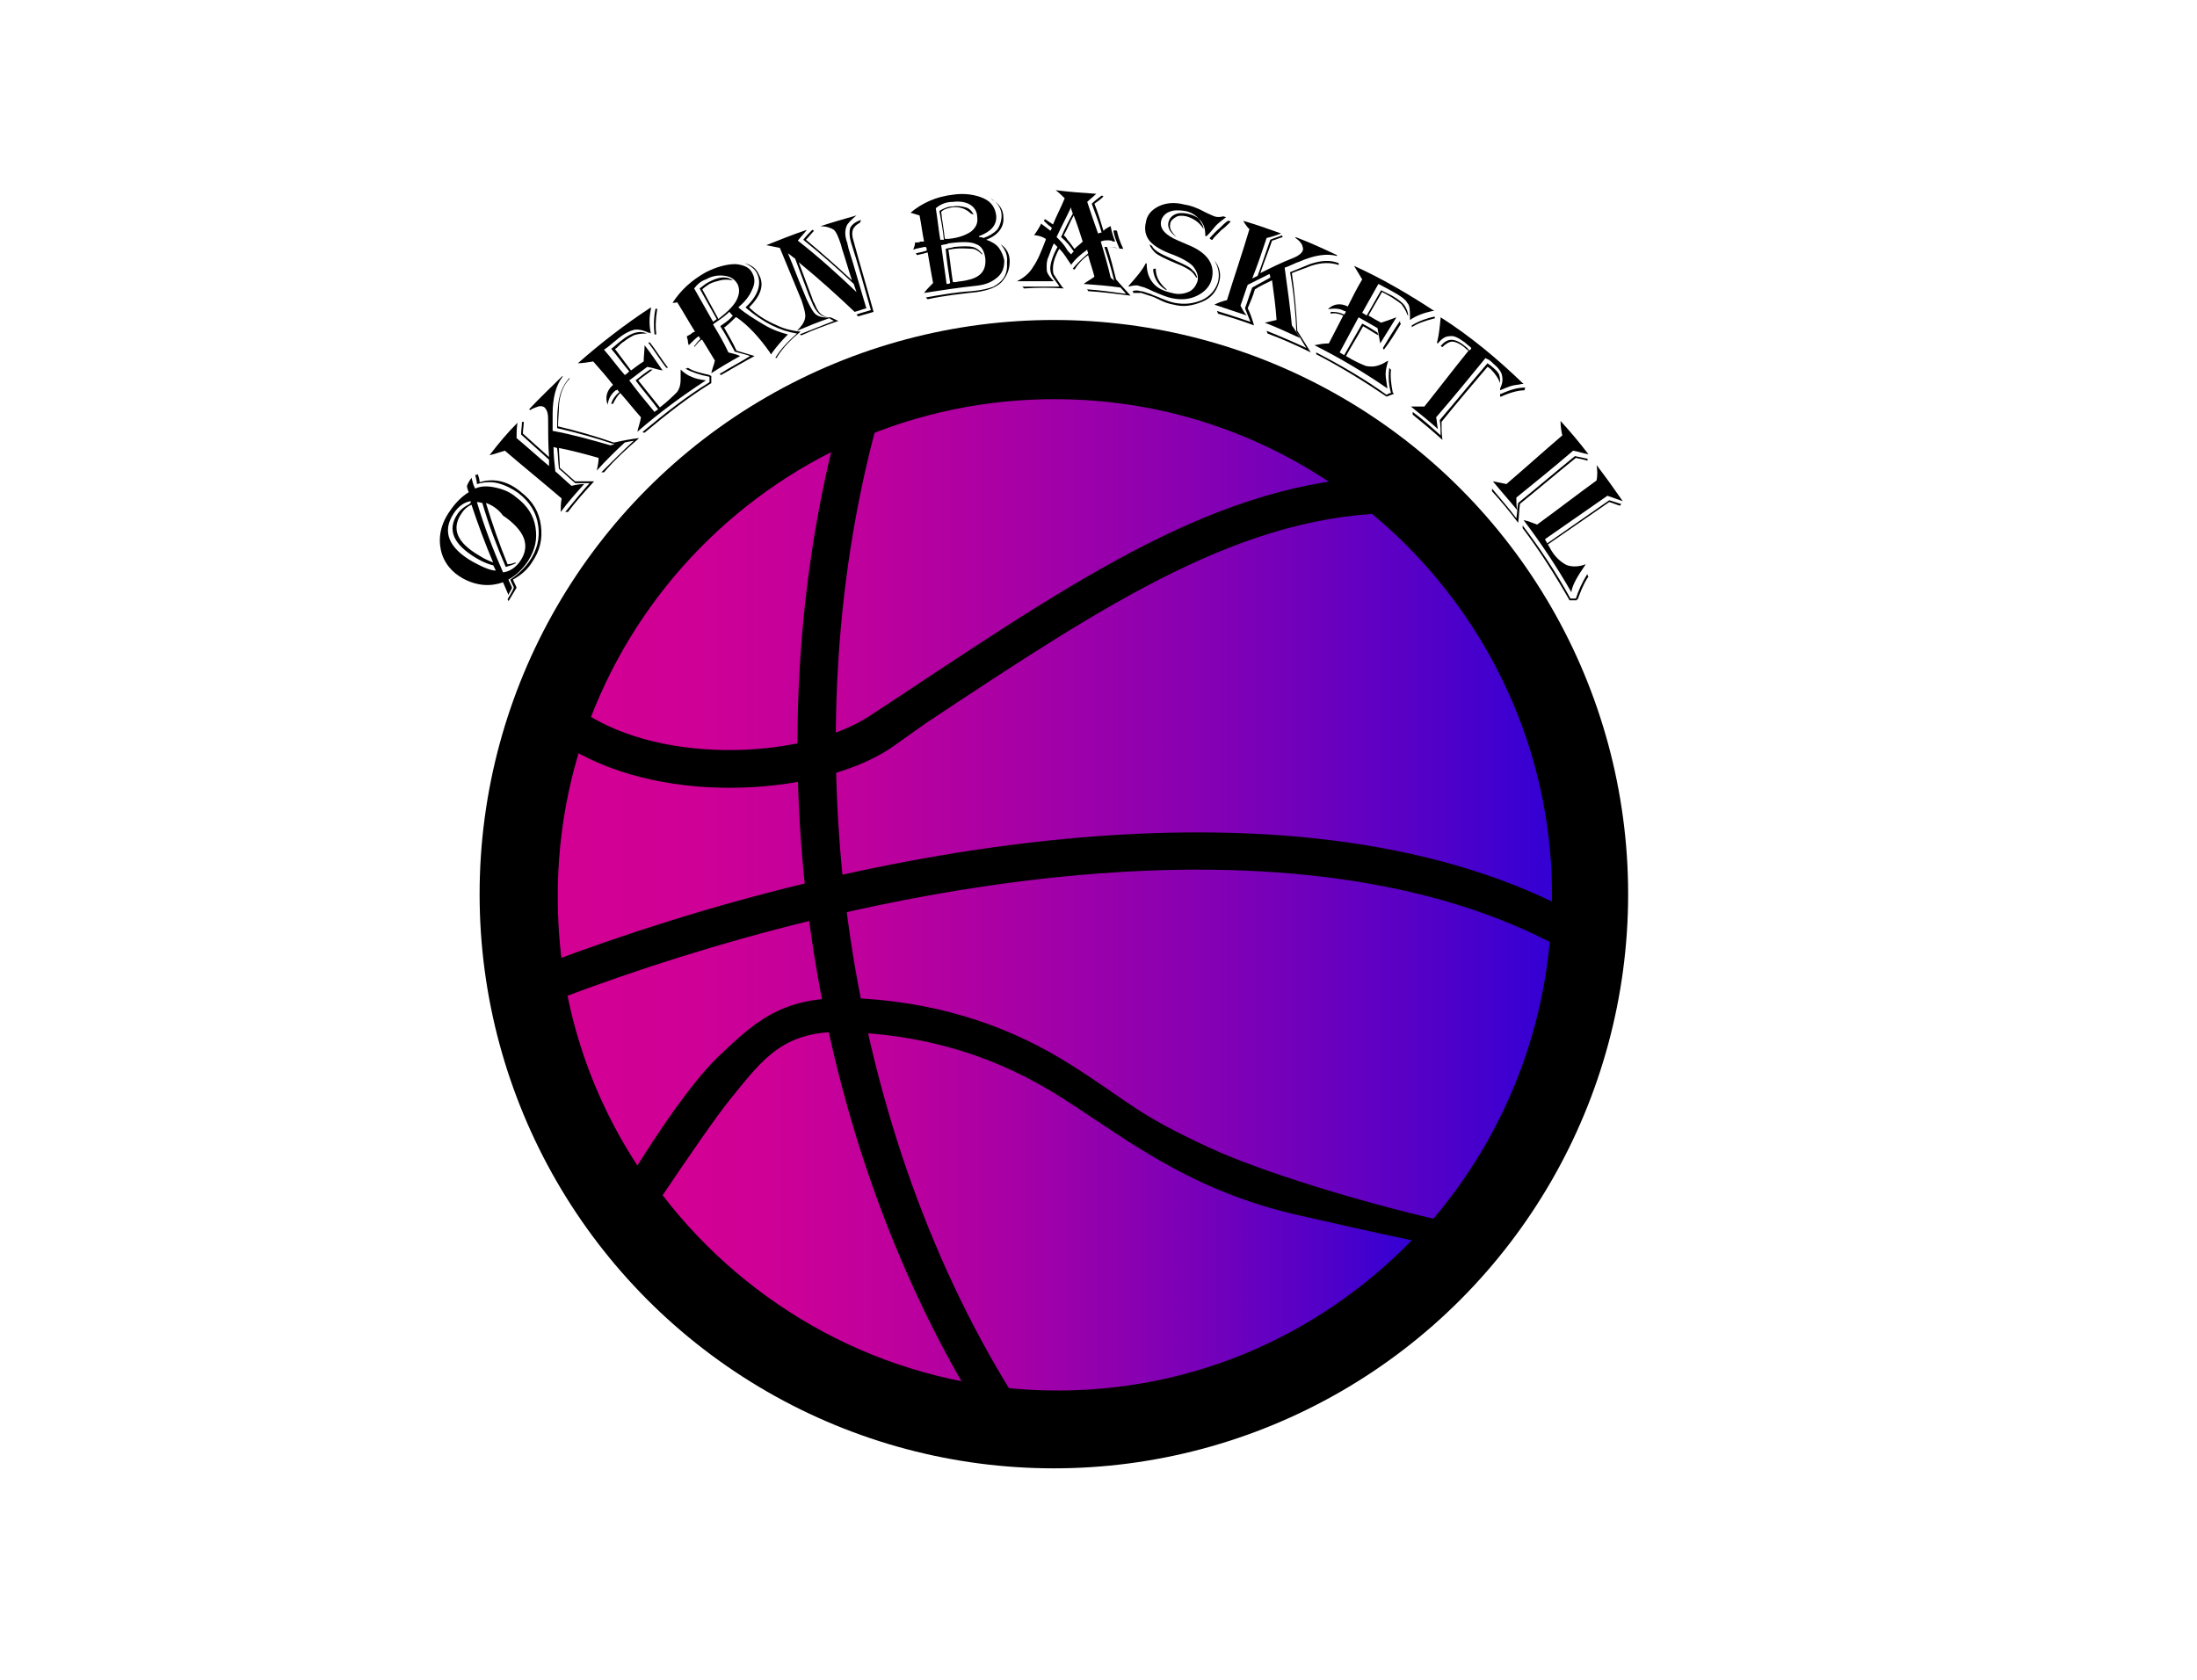 <?xml version="1.0" encoding="utf-8"?>
<!-- Generator: Adobe Illustrator 26.0.0, SVG Export Plug-In . SVG Version: 6.00 Build 0)  -->
<svg version="1.1" id="Layer_1" xmlns="http://www.w3.org/2000/svg" xmlns:xlink="http://www.w3.org/1999/xlink" x="0px" y="0px"
	 viewBox="0 0 243.7 186.4" style="enable-background:new 0 0 243.7 186.4;" xml:space="preserve">
<style type="text/css">
	.st0{fill:none;}
	.st1{fill:url(#SVGID_1_);}
	.st2{fill:url(#SVGID_00000141452340978159739220000012440672883176710308_);}
</style>
<g id="Layer_1_00000179603799997051487570000013127093541760978344_">
	<path class="st0" d="M93.5,44.4l-3.2,14.5c0,0-1.9,13.4-1.7,13.7c0.2,0.2-0.2,11.2-0.2,11.2"/>
</g>
<g id="Layer_2_00000008111287159504393980000005722690066093293722_">
	<g>
		<circle cx="116.9" cy="99.2" r="63.7"/>
		<g>
			
				<linearGradient id="SVGID_1_" gradientUnits="userSpaceOnUse" x1="172.216" y1="139.387" x2="61.877" y2="139.387" gradientTransform="matrix(1 0 0 -1 0 229.243)">
				<stop  offset="0" style="stop-color:#3300D4"/>
				<stop  offset="0.139" style="stop-color:#5700C6"/>
				<stop  offset="0.336" style="stop-color:#8300B4"/>
				<stop  offset="0.527" style="stop-color:#A600A6"/>
				<stop  offset="0.706" style="stop-color:#C0009C"/>
				<stop  offset="0.869" style="stop-color:#CF0096"/>
				<stop  offset="1" style="stop-color:#D40094"/>
			</linearGradient>
			<path class="st1" d="M79.6,117.3c4.6-4.4,7.6-7.1,16.4-6.5s16.3,3.2,22.9,7.4c6.6,4.2,7,5.3,15.2,9.1c5.8,2.7,16.7,6,24.9,7.9
				c0.2-0.2,0.3-0.4,0.5-0.6c8.4-10.2,13.2-23.4,12.6-37.8c-1.3-27.9-23.6-50.6-51.5-52.4c-32.7-2.1-59.8,24.4-58.7,56.9
				c0.3,10.3,3.5,19.9,8.8,28C72.9,125.8,76.6,120.2,79.6,117.3z"/>
		</g>
		<g>
			
				<linearGradient id="SVGID_00000070818232957626220480000009650383160986151102_" gradientUnits="userSpaceOnUse" x1="156.599" y1="94.858" x2="73.471" y2="94.858" gradientTransform="matrix(1 0 0 -1 0 229.243)">
				<stop  offset="0" style="stop-color:#3300D4"/>
				<stop  offset="0.139" style="stop-color:#5700C6"/>
				<stop  offset="0.336" style="stop-color:#8300B4"/>
				<stop  offset="0.527" style="stop-color:#A600A6"/>
				<stop  offset="0.706" style="stop-color:#C0009C"/>
				<stop  offset="0.869" style="stop-color:#CF0096"/>
				<stop  offset="1" style="stop-color:#D40094"/>
			</linearGradient>
			<path style="fill:url(#SVGID_00000070818232957626220480000009650383160986151102_);" d="M144.4,134.9
				c-13.2-2.9-20.3-9.3-27.9-13.9c-7.4-4.4-14.8-6.2-22.5-6.5c-7-0.3-9.3,2.9-12.8,7.2c-1.8,2.2-5,6.9-7.7,10.9
				c9.6,12.5,24.4,20.8,41.1,21.6c16.5,0.8,31.4-5.7,42-16.6C152.3,136.7,147.9,135.7,144.4,134.9z"/>
		</g>
	</g>
	<path d="M60.3,107l1.5,3.9c34.9-13.3,82.5-21.7,111.6-5.6l2-3.6C145.1,84.8,96,93.4,60.3,107z"/>
	<path d="M97.7,45.5l-4-1.1c-5.2,18.1-6.6,38.2-3.9,58.1c2.7,19.9,9.3,38.8,19.1,54.5l3.5-2.2C93.2,124,87.5,81.1,97.7,45.5z"/>
	<path d="M80.9,87.4c-6.6,0-13.4-1.5-18.5-4.9l2.3-3.5c9,6,24.7,5.1,31.8,0.4l3.8-2.5c21.1-14,36.4-24.1,55.1-24.1l0,4.1
		c-17.4,0-32.3,9.8-52.8,23.4L98.8,83C94.6,85.8,87.8,87.4,80.9,87.4z"/>
	<g>
		<g>
			<path d="M52.3,53c0.1,0.4,0.2,0.8,0.4,1.2c0.7-0.3,1.4-0.3,2.3-0.1c0.9,0.2,1.6,0.5,2.3,1.1c1.2,0.9,1.9,2,2.1,3.3
				c0.2,1.3,0,2.4-0.8,3.7c-0.6,0.9-1.3,1.6-2.2,2.1c0.1,0.3,0.3,0.6,0.4,0.9c-0.1,0.3-0.3,0.5-0.4,0.8c-0.2-0.5-0.4-0.9-0.6-1.4
				c-1.4,0.5-2.9,0.4-4.4-0.4c-1.3-0.7-2.2-1.8-2.5-3.2c-0.3-1.4,0-2.9,1-4.3c0.6-0.9,1.3-1.6,2.1-2.1c-0.1-0.2-0.2-0.5-0.2-0.7
				C51.9,53.6,52.1,53.3,52.3,53z M52.7,52.7c0.1,0,0.2,0,0.3-0.1c0.1,0.3,0.2,0.6,0.2,0.9c1.6-0.5,3.2-0.1,4.6,1.1
				c1.3,1,2,2.2,2.2,3.7s-0.1,2.8-1,4.1c-0.5,0.8-1.2,1.4-2.1,1.9c0.1,0.3,0.3,0.6,0.4,0.9c-0.3,0.5-0.6,1-0.9,1.5
				c0-0.1-0.1-0.2-0.1-0.2c0.2-0.4,0.5-0.8,0.7-1.3c-0.1-0.3-0.3-0.6-0.4-0.9c0.9-0.6,1.6-1.3,2.1-2c0.9-1.3,1.2-2.6,1-4
				s-0.9-2.6-2.2-3.6c-0.7-0.5-1.5-0.9-2.3-1.1c-0.8-0.2-1.6-0.1-2.3,0.1C52.9,53.4,52.8,53,52.7,52.7z M52.2,55.6
				c-0.7,0.1-1.4,0.6-1.9,1.4c-1.3,2-0.5,3.8,2.1,5.3c1.1,0.6,2,1,2.6,1c-0.1-0.2-0.2-0.4-0.3-0.6c0,0-0.1,0-0.1,0
				c-0.7-0.2-1.3-0.5-1.8-0.8c-2.5-1.5-3.2-3.1-2.1-4.8c0.3-0.5,0.8-0.9,1.4-1.2C52.3,55.7,52.2,55.6,52.2,55.6z M53.9,55.8
				c0.7,2.3,1.5,4.6,2.4,6.8c0.3,0,0.6-0.1,0.9-0.2c0,0,0,0.1,0,0.1c-0.4,0.2-0.8,0.3-1.1,0.4c-1-2.3-1.9-4.7-2.6-7.1
				c-0.1,0-0.3-0.1-0.6-0.1c0.8,2.7,1.8,5.3,2.9,7.8c0.8-0.1,1.5-0.6,2-1.4c0.5-0.8,0.6-1.6,0.3-2.4c-0.3-0.8-1.1-1.7-2.3-2.5
				C55.2,56.4,54.5,56,53.9,55.8z M52.3,56c-0.5,0.2-0.9,0.6-1.2,1.1c-1,1.6-0.4,3.1,2,4.5c0.6,0.4,1.1,0.6,1.6,0.8
				C53.8,60.3,53,58.1,52.3,56z"/>
			<path d="M54.3,50.5c1-1.3,2-2.5,3.1-3.6c-0.1,0.6-0.1,1.2-0.1,1.7c1.2,1,2.4,2.1,3.6,3.1c0-0.2,0-0.5,0-0.7
				c-1-0.9-2.1-1.9-3.1-2.8c0-0.5,0.1-0.9,0.1-1.4c0.1,0,0.1,0,0.2,0c0,0.4-0.1,0.9-0.1,1.3c1,0.9,1.9,1.7,2.9,2.6
				c-0.1-1.4-0.1-2.8-0.1-4.2c0-0.6-0.1-1-0.4-1.3c-0.1-0.1-0.4-0.2-0.7-0.1c-0.3,0.1-0.6,0.2-0.9,0.4c0,0,0,0-0.1-0.1
				c1.2-1.3,2.5-2.5,3.7-3.7c0,0,0,0,0,0.1c-0.7,0.9-1.1,2.3-1.1,4.1c0,0.6,0,1.3,0,1.9c2.2,0.4,4.3,1,6.4,1.6
				c0.5-0.1,1.1-0.3,1.7-0.4c-1.1,1-2.2,2.1-3.2,3.2c0.1-0.5,0.2-0.9,0.2-1.4c-1.4-0.4-2.9-0.8-4.4-1.1c0,0.7,0.1,1.5,0.1,2.2
				c0.6,0.5,1.1,1,1.7,1.5c0.7,0,1.4,0,2.1,0c-1,1.1-2,2.2-2.9,3.4c-0.1,0-0.2,0-0.3,0c0.9-1.1,1.8-2.2,2.7-3.2c-0.5,0-1.1,0-1.6,0
				c-0.6-0.5-1.2-1.1-1.8-1.6c-0.1-0.8-0.1-1.6-0.2-2.3c-0.1,0-0.3-0.1-0.4-0.1c0,0.9,0.1,1.8,0.2,2.7c0.6,0.5,1.2,1.1,1.8,1.6
				c0.4-0.1,0.9-0.2,1.4-0.2c-0.9,1-1.8,2-2.6,3.1c0-0.5,0-1,0.1-1.5c-2.1-1.8-4.2-3.5-6.3-5.3C55.3,50.2,54.8,50.4,54.3,50.5z
				 M63.2,42c-0.7,0.7-1.1,1.7-1.2,3c0,0.8-0.1,1.5-0.1,2.3c2.1,0.5,4.2,1.1,6.2,1.8c0.9-0.2,1.9-0.4,2.8-0.5
				c-1.4,1.2-2.7,2.4-3.9,3.8c-0.1,0-0.2,0-0.3,0c1.2-1.2,2.4-2.4,3.6-3.5c-0.7,0.1-1.4,0.3-2.1,0.4c-2.1-0.7-4.2-1.3-6.4-1.8
				c0-0.8,0-1.6,0.1-2.4c0.1-1.3,0.5-2.3,1.2-3.1C63.1,41.9,63.2,42,63.2,42z"/>
			<path d="M72.2,34.1c0,0.1,0,0.1,0,0.2c-0.2,0.9-0.2,1.8,0,2.7c-0.1-0.1-0.2-0.1-0.3-0.1c-0.6-0.3-1.2-0.4-1.6-0.3
				c-0.4,0.1-1.1,0.4-1.9,1.1c-0.4,0.3-0.8,0.7-1.4,1.1c0.8,0.9,1.5,1.9,2.3,2.8c0.2-0.1,0.3-0.2,0.5-0.4c-0.7-0.8-1.3-1.7-2-2.5
				c0.4-0.3,0.7-0.6,1.1-0.9c0.6-0.5,1.2-0.8,1.6-0.9c0.4-0.1,0.8-0.1,1.3,0.1c-0.1,0-0.2,0-0.2,0c-0.6,0-1,0.1-1.3,0.2
				c-0.2,0.1-0.6,0.3-1.1,0.7c-0.2,0.1-0.4,0.3-0.8,0.7c0,0-0.1,0.1-0.2,0.1c0.6,0.8,1.2,1.6,1.8,2.4c0.4-0.3,0.9-0.7,1.4-1
				c0-0.6,0.1-1.2,0.1-1.8c0.7,0.9,1.3,1.8,2,2.8c-0.6-0.1-1.1-0.3-1.7-0.4c-0.7,0.5-1.3,1-2,1.5c0.9,1.2,1.8,2.3,2.8,3.5
				c0.1-0.1,0.3-0.2,0.4-0.3c-0.8-1.1-1.7-2.1-2.5-3.2c0.5-0.4,1-0.8,1.6-1.2c0.1,0,0.2,0,0.3,0c-0.5,0.4-1.1,0.8-1.6,1.2
				c0.8,1,1.6,2,2.4,3c0.9-0.7,1.5-1.3,1.9-1.7c0.3-0.4,0.4-0.9,0.4-1.4c0-0.3,0-0.6,0-0.9c0,0,0-0.1,0-0.2c0.4,0.4,0.9,0.7,1.2,0.8
				c0.4,0.2,0.9,0.3,1.6,0.4c-2.6,1.7-5.2,3.6-7.6,5.7c0.1-0.5,0.3-1,0.4-1.6c-0.8-0.9-1.5-1.8-2.3-2.7c-0.4,0.4-0.6,0.8-0.8,1.2
				c-0.1,0-0.1,0-0.2,0c0.1-0.4,0.4-0.9,0.9-1.3c-0.1-0.1-0.2-0.2-0.2-0.3c-0.1,0.1-0.1,0.1-0.2,0.1c-0.5,0.4-0.8,0.9-0.9,1.6
				c-0.3-0.8-0.1-1.6,0.6-2.2c-0.7-0.9-1.4-1.7-2.2-2.6c-0.6,0.1-1.2,0.2-1.7,0.2C66.6,38.1,69.3,36,72.2,34.1z M78.9,41.7
				c0,0.3,0,0.6,0,0.8c-2.6,1.6-5,3.5-7.4,5.5c-0.1,0-0.2,0-0.2-0.1c2.4-2,4.8-3.9,7.4-5.5c0-0.2,0-0.4,0-0.6
				c-1.1-0.2-1.9-0.5-2.7-0.9c0.1,0,0.2,0,0.3-0.1c0.6,0.4,1.5,0.6,2.4,0.8C78.8,41.7,78.9,41.7,78.9,41.7z M72.1,38
				c0.7,0.9,1.3,1.9,2,2.8c-0.1,0-0.2,0-0.2,0c-0.7-0.9-1.3-1.9-2-2.8C71.9,38,72,38,72.1,38z M72.9,34.3
				C72.9,34.3,72.9,34.3,72.9,34.3c-0.2,1.2-0.2,2.1-0.1,2.8c-0.1,0-0.1,0-0.2,0c-0.1-0.9-0.1-1.8,0.1-2.8
				C72.8,34.2,72.8,34.2,72.9,34.3z"/>
			<path d="M74.6,33.6c0.9-1.4,2.1-2.5,3.7-3.4c1.2-0.6,2.3-0.9,3.3-0.9c1,0.1,1.6,0.4,1.9,1.1c0.3,0.6,0.2,1.2-0.1,1.8
				c-0.3,0.7-0.8,1.3-1.5,1.9c0.8,0.7,1.8,1.3,2.8,1.9c1,0.6,1.9,0.9,2.7,1.1c0,0-0.1,0.1-0.1,0.1c-0.6,0.6-1.2,1.3-1.7,2
				c0,0,0,0.1-0.1,0.1c0-0.1-0.1-0.1-0.1-0.2c-1.2-1.7-2.4-3-3.7-3.9c0,0,0,0-0.1,0c-0.3,0.3-0.7,0.7-1.2,1.1c0,0,0,0-0.1,0
				c0.5,0.9,1,1.7,1.4,2.6c0.7,0.2,1.3,0.4,2,0.6c-1.3,0.7-2.5,1.4-3.7,2.1c-0.1,0-0.1-0.1-0.2-0.1c1.1-0.7,2.3-1.3,3.4-2
				c-0.5-0.2-1.1-0.3-1.7-0.5c-0.5-0.9-1-1.9-1.6-2.8c0,0,0.1-0.1,0.1-0.1c0.6-0.4,1-0.7,1.3-1.1c-0.1,0-0.1-0.1-0.1-0.1
				c-0.1,0-0.1-0.1-0.2-0.2c0,0,0,0-0.1-0.1c-0.3,0.3-0.8,0.7-1.7,1.3c0,0,0,0-0.1,0.1c0.6,1,1.2,2,1.7,3.1c0.4,0.1,0.9,0.2,1.3,0.4
				c-1.1,0.6-2.1,1.2-3.2,1.9c0.1-0.5,0.3-0.9,0.4-1.4c-0.5-0.8-0.9-1.5-1.4-2.3c0,0,0,0-0.1,0c-0.3,0.2-0.5,0.5-0.7,0.7
				c0,0,0,0,0,0.1c0,0-0.1-0.1-0.1-0.1c0.2-0.2,0.3-0.4,0.4-0.5c0.1-0.1,0.2-0.2,0.3-0.3c0,0,0,0,0,0c-0.1-0.1-0.1-0.2-0.2-0.3
				c-0.3,0.2-0.6,0.5-1,0.9c0,0,0,0-0.1,0.1c0-0.1-0.1-0.2-0.1-0.5c0,0,0-0.1-0.1-0.4c0,0,0,0,0-0.1c0.2-0.1,0.4-0.2,0.5-0.3
				c0.1-0.1,0.3-0.2,0.4-0.2c-0.7-1.1-1.3-2.2-2-3.3C75.3,33.5,75,33.6,74.6,33.6C74.7,33.6,74.6,33.6,74.6,33.6z M77,32
				c0.7,1.2,1.4,2.5,2.1,3.7c0.1-0.1,0.3-0.2,0.4-0.3c-0.6-1.1-1.3-2.3-1.9-3.4c0.3-0.2,0.6-0.5,1-0.7c1.1-0.6,2-0.7,2.7-0.2
				c-0.6-0.1-1-0.1-1.4,0c-0.4,0.1-0.8,0.2-1.2,0.4c-0.3,0.2-0.6,0.4-0.8,0.6c0.6,1.1,1.2,2.2,1.8,3.3c0,0,0,0,0.1-0.1
				c0.9-0.7,1.6-1.4,1.9-2c0.3-0.6,0.4-1.2,0.1-1.8c-0.3-0.5-0.7-0.8-1.4-0.9c-0.7-0.1-1.4,0-2.1,0.4C77.7,31.2,77.3,31.6,77,32z
				 M83.1,34.1c0.8,0.8,1.9,1.5,3.1,2c0.8,0.4,1.7,0.6,2.6,0.7c-1,0.8-1.9,1.7-2.6,2.8c0,0,0,0,0,0.1c-0.1,0-0.1,0-0.2,0
				c0.6-1,1.5-1.9,2.4-2.7c-1.9-0.3-3.7-1.2-5.6-2.8c0,0-0.1-0.1-0.1-0.1c1.4-1.3,1.8-2.6,1.3-3.7c-0.2-0.5-0.7-0.9-1.4-1.2
				c0.8,0.2,1.3,0.6,1.6,1.3C84.8,31.6,84.4,32.8,83.1,34.1z"/>
			<path d="M95,23.9c-0.6,0.5-1,0.9-1.1,1.2c-0.2,0.5-0.2,1.1,0.1,1.9c0,0.2,0.1,0.3,0.1,0.5c0.7,2.2,1.3,4.4,2,6.7
				c-0.4,0.1-0.9,0.3-1.3,0.4c-2-1.9-4-3.7-6.2-5.5c0.5,1.3,1,2.7,1.5,4c0,0.1,0.1,0.2,0.1,0.3c0.2,0.3,0.3,0.7,0.5,1
				c0.3,0.5,0.7,0.7,1.1,0.8c0,0,0.1,0,0.1,0c-0.8,0-1.4-0.5-1.9-1.8c-0.1-0.2-0.2-0.5-0.3-0.7c-0.5-1.3-1-2.7-1.5-4
				c-0.3-0.2-0.5-0.4-0.8-0.6c0.6,1.4,1.1,2.8,1.7,4.2c0.5,1.3,1,2.2,1.3,2.5c0.3,0.3,0.9,0.5,1.7,0.4c0.3,0.1,0.6,0.3,0.9,0.4
				c-1.4,0.5-2.8,1-4.1,1.6c-0.1,0-0.1-0.1-0.2-0.1c1.3-0.5,2.5-1,3.8-1.5c-0.2-0.1-0.4-0.2-0.5-0.3c-1.2,0.4-2.4,0.9-3.6,1.4
				c0.5-0.5,0.8-0.9,0.9-1.4c0.1-0.4-0.1-1.1-0.4-2c-0.8-1.9-1.6-3.9-2.4-5.8c-0.5-0.1-1-0.2-1.5-0.3c1.5-0.6,3-1.2,4.5-1.7
				c-0.3,0.4-0.7,0.8-1,1.2c2.3,1.8,4.4,3.7,6.5,5.7c-0.1-0.3-0.2-0.6-0.3-0.9c-1.8-1.7-3.6-3.3-5.6-4.9c0.3-0.4,0.7-0.8,1-1.1
				c0.1,0,0.1,0.1,0.2,0.1c-0.3,0.3-0.6,0.7-0.9,1c1.8,1.5,3.5,3,5.1,4.5c-0.4-1.2-0.7-2.3-1.1-3.5c0-0.1-0.1-0.3-0.1-0.4
				c-0.3-0.9-0.5-1.4-0.8-1.7c-0.3-0.2-0.8-0.4-1.5-0.4C92.2,24.7,93.6,24.3,95,23.9z M95.5,24.4c0,0.1-0.1,0.2-0.1,0.3
				c-0.4,0.2-0.7,0.5-0.8,0.8c-0.1,0.3-0.1,0.7,0.1,1.3c0.7,2.6,1.5,5.2,2.2,7.8c-0.6,0.2-1.1,0.3-1.7,0.5c-0.1-0.1-0.1-0.1-0.2-0.2
				c0.5-0.2,1-0.3,1.6-0.5c-0.7-2.5-1.4-5-2.2-7.5c-0.2-0.7-0.2-1.2-0.1-1.6C94.5,24.9,94.9,24.6,95.5,24.4z"/>
			<path d="M101,23.6c1.3-1.1,2.9-1.8,4.7-2c1.3-0.2,2.5,0,3.4,0.4c0.9,0.4,1.3,1.1,1.4,1.9c0.1,1.1-0.6,1.8-1.9,2.3
				c0,0,0,0.1,0,0.1c0.1,0,0.3,0,0.5,0.1c0.6-0.2,1.1-0.5,1.5-0.9c0.3-0.4,0.5-1,0.5-1.6c0-0.7-0.4-1.4-1.2-1.9c0,0,0,0,0,0
				c0,0,0.1,0,0.1,0.1c0.8,0.5,1.3,1.1,1.3,2c0.1,1.1-0.6,2-1.9,2.5c0.6,0.2,1.1,0.5,1.4,0.9c0.3,0.4,0.5,0.9,0.6,1.4
				c0,0.8-0.2,1.4-0.8,1.9c-0.6,0.5-1.3,0.8-2.3,0.9c-1.9,0.2-3.9,0.5-5.8,0.8c0.3-0.4,0.6-0.7,1-1.1c-0.2-1.1-0.4-2.2-0.6-3.4
				c-0.3,0.1-0.7,0.2-1.2,0.3c0-0.1-0.1-0.1-0.1-0.2c0.5-0.1,0.9-0.2,1.2-0.3c0-0.1,0-0.3-0.1-0.4c-0.1,0-0.1,0-0.2,0
				c-0.3,0.1-0.7,0.1-1.2,0.3c0.1-0.3,0.2-0.5,0.2-0.8c0,0,0.1,0,0.1,0c0.2,0,0.4,0,0.5-0.1c0.2,0,0.3,0,0.4,0
				c-0.2-1-0.3-1.9-0.5-2.9C101.7,23.8,101.3,23.7,101,23.6z M111,27.1c0.6,0.4,1,1,1,1.9c0,0.9-0.3,1.6-0.9,2.3
				c-0.6,0.6-1.5,0.9-2.7,1.1c-1.8,0.2-3.7,0.4-5.5,0.8c-0.1-0.1-0.1-0.1-0.2-0.2c1.7-0.3,3.4-0.6,5.1-0.7c1.1-0.1,1.9-0.3,2.4-0.5
				c1.1-0.6,1.6-1.4,1.5-2.7C111.8,28.3,111.5,27.7,111,27.1C110.9,27.1,111,27.1,111,27.1z M103.8,23.1c0.2,1.2,0.3,2.3,0.5,3.5
				c0.1,0,0.1,0,0.1,0c0,0,0.1,0,0.2,0c0,0,0.1,0,0.1,0c-0.1-1.1-0.3-2.1-0.5-3.2c0.5-0.3,1-0.5,1.5-0.5c0.6-0.1,1,0,1.4,0.1
				c0.4,0.1,0.7,0.4,0.9,0.8c-0.1,0-0.2-0.1-0.3-0.1c-0.5-0.5-1.2-0.8-2.1-0.7c-0.5,0.1-0.9,0.2-1.2,0.5c0.1,1,0.3,2,0.4,3
				c0.1,0,0.2,0,0.4,0c1.1-0.1,1.9-0.4,2.5-0.8c0.5-0.4,0.8-0.9,0.7-1.6c0-0.6-0.3-1.1-0.8-1.4c-0.5-0.3-1.2-0.4-1.9-0.3
				C105,22.4,104.4,22.6,103.8,23.1z M104.4,27.2c0.2,1.4,0.4,2.9,0.6,4.3c0.1,0,0.3,0,0.4-0.1c-0.2-1.3-0.4-2.5-0.5-3.8
				c0.4-0.1,0.7-0.1,0.9-0.2c1-0.1,1.7-0.1,2.1,0c0.4,0.1,0.8,0.4,1.1,0.8c0,0-0.1,0-0.1,0c-0.3-0.3-0.7-0.6-1.1-0.6s-1.1-0.1-1.9,0
				c-0.2,0-0.5,0.1-0.7,0.1c0.2,1.2,0.3,2.4,0.5,3.6c0.1,0,0.2,0,0.3,0c0.4-0.1,0.8-0.1,1.2-0.2c1.5-0.3,2.2-1,2.1-2.4
				c-0.1-0.8-0.4-1.4-1-1.6c-0.6-0.3-1.6-0.3-3.1-0.1C105.1,27.1,104.8,27.1,104.4,27.2z"/>
			<path d="M121.6,21.5c-0.3,0.3-0.7,0.6-1,0.9c0.4,1.2,0.8,2.4,1.2,3.5c0.1,0,0.2-0.1,0.4-0.1c-0.3-1.1-0.7-2.1-1.1-3.2
				c0.3-0.3,0.7-0.6,1.1-0.9c0.1,0,0.2,0.1,0.2,0.1c-0.3,0.3-0.7,0.6-1,0.8c0.4,1,0.7,2,1,3c0.1,0,0.1-0.1,0.1-0.1
				c0.1-0.1,0.2-0.1,0.3-0.2c0.2-0.1,0.3-0.2,0.4-0.2c0.1,0.6,0.3,1.2,0.5,1.7c-0.2,0-0.3,0-0.4-0.1c-0.6-0.1-1,0-1.2,0.1
				c0.4,1.3,0.8,2.7,1.1,4c0.4,0.3,0.7,0.7,1.1,1.1c-1.4-0.2-2.7-0.3-4.1-0.4c0.4-0.3,0.8-0.5,1.2-0.8c-0.2-0.8-0.5-1.6-0.7-2.4
				c-0.7,0.5-1.2,1.1-1.5,1.6c-0.1,0-0.1,0-0.2-0.1c0.4-0.5,0.9-1,1.6-1.6c0,0,0,0,0.1-0.1c0-0.1-0.1-0.2-0.1-0.4
				c-0.7,0.5-1.3,1-1.8,1.7c0-0.1-0.1-0.2-0.1-0.2c-0.3-0.4-0.6-1-1.1-1.5c0,0-0.1-0.1-0.1-0.1c-0.5,0.9-0.7,1.6-0.7,2.2
				c0,0.3,0,0.6,0.2,0.8c0.1,0.2,0.4,0.6,0.8,1.2c0,0,0.1,0.1,0.2,0.2c-1.5-0.1-2.9-0.1-4.4,0c-0.1-0.1-0.1-0.1-0.2-0.2
				c1.4,0,2.8,0,4.1,0c0-0.1-0.1-0.1-0.1-0.2c-0.3-0.4-0.6-0.8-0.7-1c-0.1-0.2-0.2-0.5-0.2-0.8c0-0.5,0.2-1.3,0.8-2.4
				c-0.1-0.1-0.2-0.2-0.4-0.4c-0.1,0.2-0.2,0.4-0.3,0.7c-0.1,0.3-0.2,0.5-0.3,0.8c-0.2,0.4-0.2,0.8-0.2,1.1c0,0.3,0,0.5,0.1,0.7
				c0.1,0.2,0.3,0.5,0.6,0.8c0,0,0.1,0.1,0.1,0.1c-1.4,0-2.7,0-4.1,0c0.8-0.4,1.4-0.9,1.8-1.6c0.5-0.7,0.9-1.7,1.4-3
				c0,0,0-0.1,0-0.1c-0.3-0.2-0.8-0.4-1.3-0.4c0.3-0.4,0.6-0.9,0.8-1.3c0.1,0.1,0.1,0.1,0.1,0.1c0.1,0.1,0.3,0.2,0.4,0.3
				c0.1,0.1,0.3,0.2,0.5,0.4c0.1-0.1,0.1-0.2,0.2-0.3c0,0-0.1,0-0.1-0.1c-0.3-0.2-0.5-0.4-0.7-0.6c0,0,0,0-0.1-0.1
				c0-0.1,0.1-0.1,0.1-0.2c0.3,0.2,0.6,0.4,0.9,0.6c0.4-1,0.9-1.9,1.3-2.9c-0.3-0.3-0.6-0.6-1-0.9C118.7,21.3,120.1,21.4,121.6,21.5
				z M118.8,23c-0.5,1.1-1.1,2.2-1.6,3.3c0.4,0.4,0.8,0.8,1.1,1.3c0.1,0.2,0.2,0.3,0.4,0.5c0,0,0,0,0.1,0.1c0.1,0,0.1-0.1,0.1-0.1
				c0,0,0.1-0.1,0.1-0.1c0,0,0,0,0.1-0.1c-0.4-0.6-0.8-1.1-1.4-1.6c0.4-0.9,0.8-1.7,1.3-2.6C118.9,23.4,118.8,23.2,118.8,23z
				 M119.1,23.9c-0.4,0.7-0.7,1.5-1.1,2.2c0,0,0.1,0.1,0.1,0.1c0.1,0.1,0.2,0.2,0.3,0.4c0.2,0.2,0.4,0.5,0.7,0.9c0,0,0,0.1,0.1,0.1
				c0.3-0.3,0.6-0.5,0.9-0.8C119.8,25.9,119.5,24.9,119.1,23.9z M123.9,25.6c0.1,0.5,0.3,1.2,0.7,2c-0.1,0-0.2,0-0.2,0
				c-0.2,0-0.5-0.1-0.7-0.1c-0.3-0.1-0.5-0.1-0.7-0.1c0,0-0.1,0-0.2,0c0.4,1.2,0.7,2.4,1,3.6c0.5,0.6,1.1,1.2,1.6,1.8
				c-1.6-0.2-3.1-0.4-4.7-0.5c0-0.1-0.1-0.1-0.1-0.2c1.4,0.1,2.9,0.3,4.3,0.5c-0.4-0.5-0.9-1-1.3-1.4c-0.3-1.3-0.7-2.6-1.1-3.8
				c0.2,0,0.4,0,0.7,0c0.3,0,0.7,0.1,1,0.2c0-0.1-0.1-0.1-0.1-0.2c-0.3-0.7-0.5-1.2-0.6-1.8C123.7,25.5,123.8,25.6,123.9,25.6z"/>
			<path d="M136,24.1c-0.4,0.3-0.8,0.6-1.1,0.9c-0.6,0.7-0.9,1.1-1.1,1.2c0,0,0,0-0.1,0c0-0.1,0-0.1,0-0.1c0-0.5-0.1-0.9-0.2-1.1
				c-0.1-0.2-0.2-0.4-0.4-0.6c-0.4-0.5-1-0.9-1.7-1c-0.7-0.1-1.2-0.1-1.7,0.1c-0.5,0.2-0.8,0.6-0.9,1c-0.2,0.9,0.5,1.6,1.9,2.2
				c0.5,0.2,0.9,0.4,1.4,0.6c2,0.9,2.7,2.2,2.3,3.7c-0.2,0.8-0.8,1.4-1.6,1.8c-0.8,0.4-1.7,0.5-2.7,0.3c-0.6-0.1-1.3-0.4-2-0.7
				c-0.3-0.1-0.6-0.3-0.9-0.4c-0.4-0.2-0.7-0.2-0.9-0.3c-0.3-0.1-0.7,0-1.1,0.1c0,0,0-0.1,0-0.1c0.8-0.9,1.5-1.7,1.9-2.5
				c0,0,0.1,0,0.1,0.1c0,0.8,0.2,1.5,0.7,2.1c0.5,0.6,1.2,0.9,2.1,1.1c0.7,0.2,1.3,0.1,1.8-0.1c0.5-0.2,0.8-0.6,1-1.1
				c0.2-0.6,0-1.2-0.5-1.8c-0.4-0.4-1.2-0.9-2.6-1.4c-1-0.4-1.8-0.9-2.2-1.4c-0.4-0.5-0.6-1.2-0.4-2c0.1-0.8,0.6-1.4,1.4-1.8
				c0.8-0.4,1.8-0.5,2.9-0.2c0.7,0.1,1.5,0.4,2.4,0.9c0.4,0.2,0.7,0.3,0.9,0.4c0.3,0.1,0.6,0.1,1,0C136,24.1,136,24.1,136,24.1z
				 M134.7,28.9c0.6,0.7,0.8,1.6,0.5,2.5c-0.3,1-0.9,1.7-1.9,2.1s-2,0.6-3.1,0.3c-0.6-0.1-1.1-0.3-1.5-0.5c-0.4-0.2-0.8-0.4-1.2-0.5
				c-0.3-0.1-0.6-0.2-0.9-0.3c-0.3,0-0.6,0-0.9,0c0-0.1,0-0.2-0.1-0.2c0.3-0.1,0.6-0.1,0.9,0c0.3,0,0.7,0.2,1.1,0.3
				c0.4,0.2,0.8,0.3,1.2,0.5c0.5,0.2,1,0.4,1.5,0.5c1.1,0.2,2,0.1,3-0.3c0.9-0.4,1.5-1.1,1.8-2C135.3,30.5,135.2,29.7,134.7,28.9
				C134.7,29,134.7,29,134.7,28.9z M127.5,27.1c0.1,0.1,0.2,0.1,0.3,0.2c0.1,0.3,0.6,0.7,1.5,1.1c0.4,0.2,0.9,0.4,1.3,0.6
				c0.9,0.4,1.5,0.7,1.7,1c0.3,0.2,0.4,0.5,0.5,0.8c0,0,0,0-0.1,0c-0.2-0.3-0.4-0.6-0.7-0.8c-0.3-0.2-0.8-0.5-1.6-0.8
				c-1.2-0.5-2-0.9-2.3-1.2C127.8,27.7,127.6,27.4,127.5,27.1z M128.2,29.8c0,1,0.5,1.7,1.2,2.3c0,0,0,0,0,0.1
				c-0.9-0.5-1.4-1.3-1.5-2.3C128,29.8,128.1,29.8,128.2,29.8z M133.5,25.4c-0.5-0.8-1.2-1.2-1.9-1.4c-0.5-0.1-0.9-0.1-1.2,0.1
				c-0.3,0.2-0.6,0.4-0.6,0.8c-0.1,0.4,0.1,0.8,0.7,1.4c0,0,0,0,0.1,0c0,0,0,0-0.1,0c-0.7-0.5-1-1-0.9-1.6c0.1-0.4,0.3-0.7,0.7-0.9
				c0.4-0.2,0.9-0.2,1.4-0.1c0.5,0.1,1,0.3,1.3,0.6C133.2,24.7,133.5,25,133.5,25.4C133.5,25.4,133.5,25.4,133.5,25.4z M136.5,24.6
				c0,0-0.1,0.1-0.1,0.1c-0.3,0.3-0.6,0.6-0.9,0.8c-0.6,0.6-1,1-1,1.1c0,0,0,0-0.1,0c-0.1,0-0.1-0.1-0.2-0.1c0,0,0,0,0-0.1
				c0.3-0.3,0.6-0.7,1.1-1.1c0.3-0.3,0.6-0.6,0.9-0.8c0,0,0,0,0.1,0C136.4,24.5,136.4,24.5,136.5,24.6z"/>
			<path d="M137.9,24.5c1.4,0.4,2.8,0.9,4.2,1.4c-0.5,0.2-1.1,0.4-1.6,0.5c-0.5,1.5-1,3-1.6,4.5c0.2-0.1,0.4-0.2,0.6-0.3
				c0.5-1.3,0.9-2.6,1.4-4c0.4-0.2,0.9-0.3,1.3-0.5c0,0.1,0,0.1,0.1,0.2c-0.4,0.1-0.8,0.3-1.2,0.4c-0.4,1.2-0.9,2.4-1.3,3.6
				c1.2-0.6,2.4-1.2,3.7-1.7c0.5-0.2,0.9-0.5,1-0.8c0.1-0.2,0-0.4-0.1-0.7c-0.2-0.3-0.4-0.5-0.7-0.7c0,0,0,0,0-0.1
				c1.6,0.6,3.1,1.3,4.6,2c0,0,0,0,0,0.1c-1.1-0.3-2.5-0.1-4.1,0.6c-0.6,0.2-1.1,0.5-1.7,0.7c0.3,2.2,0.6,4.3,0.8,6.4
				c0.3,0.4,0.6,0.9,0.9,1.4c-1.3-0.6-2.6-1.2-3.9-1.7c0.4-0.1,0.9-0.2,1.3-0.3c-0.1-1.5-0.3-2.9-0.5-4.4c-0.6,0.3-1.3,0.6-1.9,1
				c-0.2,0.7-0.5,1.4-0.8,2.1c0.3,0.6,0.5,1.2,0.7,1.9c-1.3-0.5-2.6-0.9-4-1.3c0-0.1-0.1-0.2-0.1-0.3c1.3,0.4,2.5,0.8,3.7,1.2
				c-0.2-0.5-0.4-1-0.6-1.5c0.3-0.8,0.5-1.5,0.8-2.3c0.7-0.4,1.3-0.7,2-1.1c0-0.1,0-0.3-0.1-0.4c-0.8,0.4-1.6,0.8-2.4,1.2
				c-0.3,0.8-0.5,1.5-0.8,2.3c0.2,0.4,0.4,0.8,0.7,1.1c-1.2-0.4-2.4-0.8-3.6-1.2c0.4-0.2,0.9-0.4,1.4-0.5c0.8-2.6,1.7-5.2,2.5-7.9
				C138.5,25.4,138.2,25,137.9,24.5z M148.5,29.4c-0.9-0.3-1.9-0.3-3.1,0.1c-0.7,0.3-1.4,0.5-2.1,0.8c0.3,2.1,0.5,4.3,0.6,6.4
				c0.5,0.8,1,1.6,1.5,2.4c-1.6-0.8-3.2-1.5-4.8-2.1c0-0.1-0.1-0.2-0.1-0.3c1.5,0.6,2.9,1.2,4.4,1.9c-0.4-0.6-0.7-1.2-1.1-1.8
				c-0.1-2.2-0.3-4.4-0.7-6.6c0.7-0.3,1.5-0.6,2.2-0.9c1.2-0.4,2.2-0.5,3.2-0.1C148.5,29.2,148.5,29.3,148.5,29.4z"/>
			<path d="M159.1,34.5c-0.1,0-0.1,0-0.2,0c-0.9,0.2-1.8,0.5-2.5,1c0-0.1,0-0.2,0-0.3c0-0.7,0-1.3-0.3-1.6c-0.2-0.4-0.8-0.8-1.7-1.3
				c-0.4-0.2-0.9-0.5-1.5-0.8c-0.6,1.1-1.2,2.1-1.8,3.2c0.2,0.1,0.3,0.2,0.5,0.3c0.5-0.9,1.1-1.9,1.6-2.8c0.4,0.2,0.8,0.4,1.2,0.6
				c0.7,0.4,1.2,0.8,1.4,1.1c0.2,0.3,0.4,0.7,0.4,1.2c0-0.1-0.1-0.2-0.1-0.2c-0.2-0.6-0.5-0.9-0.6-1.1c-0.2-0.2-0.5-0.4-1.1-0.8
				c-0.2-0.1-0.5-0.3-0.9-0.5c-0.1,0-0.1-0.1-0.2-0.1c-0.5,0.9-1,1.7-1.5,2.6c0.5,0.3,1,0.6,1.4,0.8c0.6-0.2,1.2-0.4,1.7-0.6
				c-0.6,1-1.2,1.9-1.8,2.9c-0.1-0.6-0.2-1.1-0.3-1.7c-0.7-0.4-1.4-0.8-2.1-1.2c-0.7,1.3-1.4,2.6-2.1,3.9c0.2,0.1,0.3,0.2,0.5,0.3
				c0.7-1.2,1.3-2.3,2-3.5c0.6,0.3,1.1,0.6,1.7,1c0,0.1,0.1,0.2,0.1,0.3c-0.6-0.3-1.1-0.7-1.7-1c-0.6,1.1-1.3,2.2-1.9,3.3
				c1,0.6,1.7,0.9,2.2,1.1c0.5,0.1,1,0.1,1.5-0.1c0.3-0.1,0.5-0.2,0.8-0.4c0,0,0.1,0,0.2-0.1c-0.2,0.6-0.3,1.1-0.3,1.5
				c0,0.4,0.1,0.9,0.2,1.6c-2.6-1.8-5.3-3.4-8.1-4.8c0.5-0.1,1-0.2,1.6-0.2c0.5-1,1.1-2.1,1.6-3.1c-0.5-0.2-0.9-0.3-1.4-0.2
				c0-0.1,0-0.1,0-0.2c0.4,0,0.9,0,1.5,0.3c0.1-0.1,0.1-0.2,0.2-0.3c-0.1-0.1-0.1-0.1-0.2-0.1c-0.5-0.3-1.1-0.3-1.8-0.2
				c0.6-0.6,1.4-0.7,2.2-0.3c0.5-1,1-2,1.6-3c-0.3-0.5-0.6-1-0.9-1.5C153.3,30.9,156.2,32.6,159.1,34.5z M154.6,43.7
				c-0.3,0.1-0.5,0.2-0.8,0.3c-2.5-1.7-5.1-3.3-7.8-4.7c0-0.1,0-0.2,0-0.2c2.7,1.4,5.3,2.9,7.8,4.7c0.2-0.1,0.3-0.2,0.5-0.2
				c-0.3-1-0.3-2-0.2-2.8c0.1,0.1,0.1,0.2,0.2,0.2c-0.1,0.7,0,1.6,0.2,2.6C154.6,43.6,154.6,43.6,154.6,43.7z M155.4,35.9
				c-0.6,1-1.2,2-1.9,2.9c0-0.1-0.1-0.1-0.1-0.2c0.6-1,1.2-2,1.9-3C155.3,35.8,155.3,35.9,155.4,35.9z M159.2,35.3
				C159.1,35.3,159.1,35.3,159.2,35.3c-1.2,0.3-2,0.6-2.6,1c0-0.1,0-0.1,0-0.2c0.8-0.5,1.7-0.8,2.6-1
				C159.1,35.1,159.1,35.2,159.2,35.3z"/>
			<path d="M169,42.6c-0.1,0-0.2,0-0.2,0c-0.4,0.1-0.8,0.1-1.1,0.2c-0.4,0.1-0.8,0.3-1.3,0.5c0,0,0,0,0,0c0,0,0-0.1,0-0.1
				c0,0,0-0.1,0-0.1c0.3-0.6,0.3-1.1,0.2-1.5c-0.1-0.4-0.4-0.8-1-1.3c-0.2-0.2-0.4-0.4-0.7-0.5c0,0-0.1,0-0.1-0.1
				c-1.8,2.2-3.6,4.4-5.5,6.6c0.1,0.4,0.1,0.9,0.2,1.3c-1-0.9-2-1.7-3-2.5c0.5,0,1,0,1.5,0c1.6-2,3.2-4.1,4.9-6.2
				c-0.2-0.1-0.4-0.3-0.5-0.4c-0.5-0.4-1-0.6-1.3-0.6c-0.3,0-0.7,0.2-1.1,0.6c-0.1,0-0.1-0.1-0.2-0.1c0.4-0.5,0.8-0.7,1.2-0.7
				c0.4,0,0.9,0.2,1.5,0.7c0.1,0.1,0.3,0.2,0.4,0.4c0,0,0.1,0,0.1,0.1c0.1-0.1,0.2-0.2,0.2-0.3c-0.2-0.2-0.5-0.4-0.7-0.6
				c-0.7-0.5-1.2-0.8-1.7-0.7c-0.5,0-0.9,0.3-1.3,0.8c0,0-0.1,0-0.1-0.1c0.2-0.7,0.3-1.7,0.4-2.7c0,0,0-0.1,0-0.1
				C163.1,37.3,166.1,39.8,169,42.6z M166.4,42.5c-0.2-0.5-0.5-1-1-1.5c-0.1-0.1-0.2-0.2-0.4-0.3c-1.7,2-3.4,4-5.1,6.1
				c0,0.7,0,1.3,0.1,2c-1.1-1-2.2-1.9-3.3-2.8c0-0.1,0-0.2,0-0.3c1.1,0.8,2.1,1.7,3.1,2.6c0-0.6,0-1.1-0.1-1.7
				c1.8-2.1,3.5-4.2,5.3-6.3c0.1,0.1,0.3,0.2,0.4,0.3c0.5,0.4,0.8,0.7,0.9,1C166.4,41.9,166.4,42.2,166.4,42.5z M169.1,43.3
				c-0.6,0-1.5,0.2-2.6,0.7c0,0-0.1,0-0.1,0c0-0.1,0-0.2,0-0.3c0,0,0,0,0.1,0c1.1-0.5,1.9-0.7,2.6-0.7c0,0,0,0,0.1,0
				C169.1,43.2,169.1,43.3,169.1,43.3z"/>
			<path d="M173.1,46.7c1.1,1.2,2.1,2.4,3.1,3.7c-0.6-0.1-1.1-0.3-1.7-0.4c-2.1,1.8-4.2,3.5-6.3,5.2c0,0.5,0,0.9,0.1,1.4
				c-0.9-1.1-1.8-2.1-2.7-3.2c0.5,0.1,1,0.2,1.5,0.3c2.1-1.8,4.1-3.6,6.2-5.4C173.2,47.9,173.1,47.3,173.1,46.7z M176.1,51.1
				c-0.4-0.1-0.8-0.2-1.3-0.3c-2.1,1.7-4.1,3.4-6.2,5.1c-0.1,0.7-0.1,1.4-0.2,2.1c-0.9-1.2-1.9-2.4-2.9-3.5c0-0.1,0-0.2,0-0.3
				c0.9,1.1,1.9,2.2,2.7,3.3c0.1-0.6,0.1-1.1,0.2-1.7c2.1-1.7,4.2-3.5,6.3-5.2c0.5,0.1,0.9,0.2,1.4,0.3
				C176.1,50.9,176.1,51,176.1,51.1z"/>
			<path d="M177.1,51.6c1,1.3,2,2.7,2.9,4c-0.6-0.2-1.1-0.4-1.7-0.6c-2.3,1.6-4.6,3.2-6.9,4.8c0,0,0,0,0,0.1
				c0.1,0.1,0.1,0.2,0.2,0.3c0,0,0,0,0,0.1c2.3-1.6,4.6-3.2,6.9-4.8c0.4,0.1,0.9,0.3,1.3,0.4c0,0.1,0,0.1-0.1,0.2
				c-0.4-0.1-0.8-0.3-1.2-0.4c-2.3,1.6-4.5,3.1-6.8,4.7c0.1,0.2,0.3,0.5,0.4,0.7c0.5,0.8,1.1,1.3,1.7,1.6c0.6,0.2,1.3,0.2,2.1-0.1
				c-0.9,1.3-1.5,2.3-1.6,3.1c-1.6-2.8-3.4-5.5-5.3-8c0.5,0.1,1,0.3,1.5,0.5c2.2-1.6,4.4-3.3,6.6-4.9
				C177.2,52.8,177.2,52.2,177.1,51.6z M174.9,66.6c-0.3,0-0.5,0-0.8,0c-1.6-2.8-3.3-5.5-5.2-8c0-0.1,0-0.2,0-0.3
				c1.9,2.5,3.7,5.2,5.3,8.1c0.2,0,0.4,0,0.6,0c0.3-0.9,0.7-1.8,1.2-2.6c0,0,0,0,0.1-0.1c0,0.1,0,0.2,0.1,0.3c0,0-0.1,0.1-0.1,0.1
				c-0.5,0.8-0.8,1.6-1.1,2.4C174.9,66.5,174.9,66.5,174.9,66.6z"/>
		</g>
	</g>
</g>
</svg>
